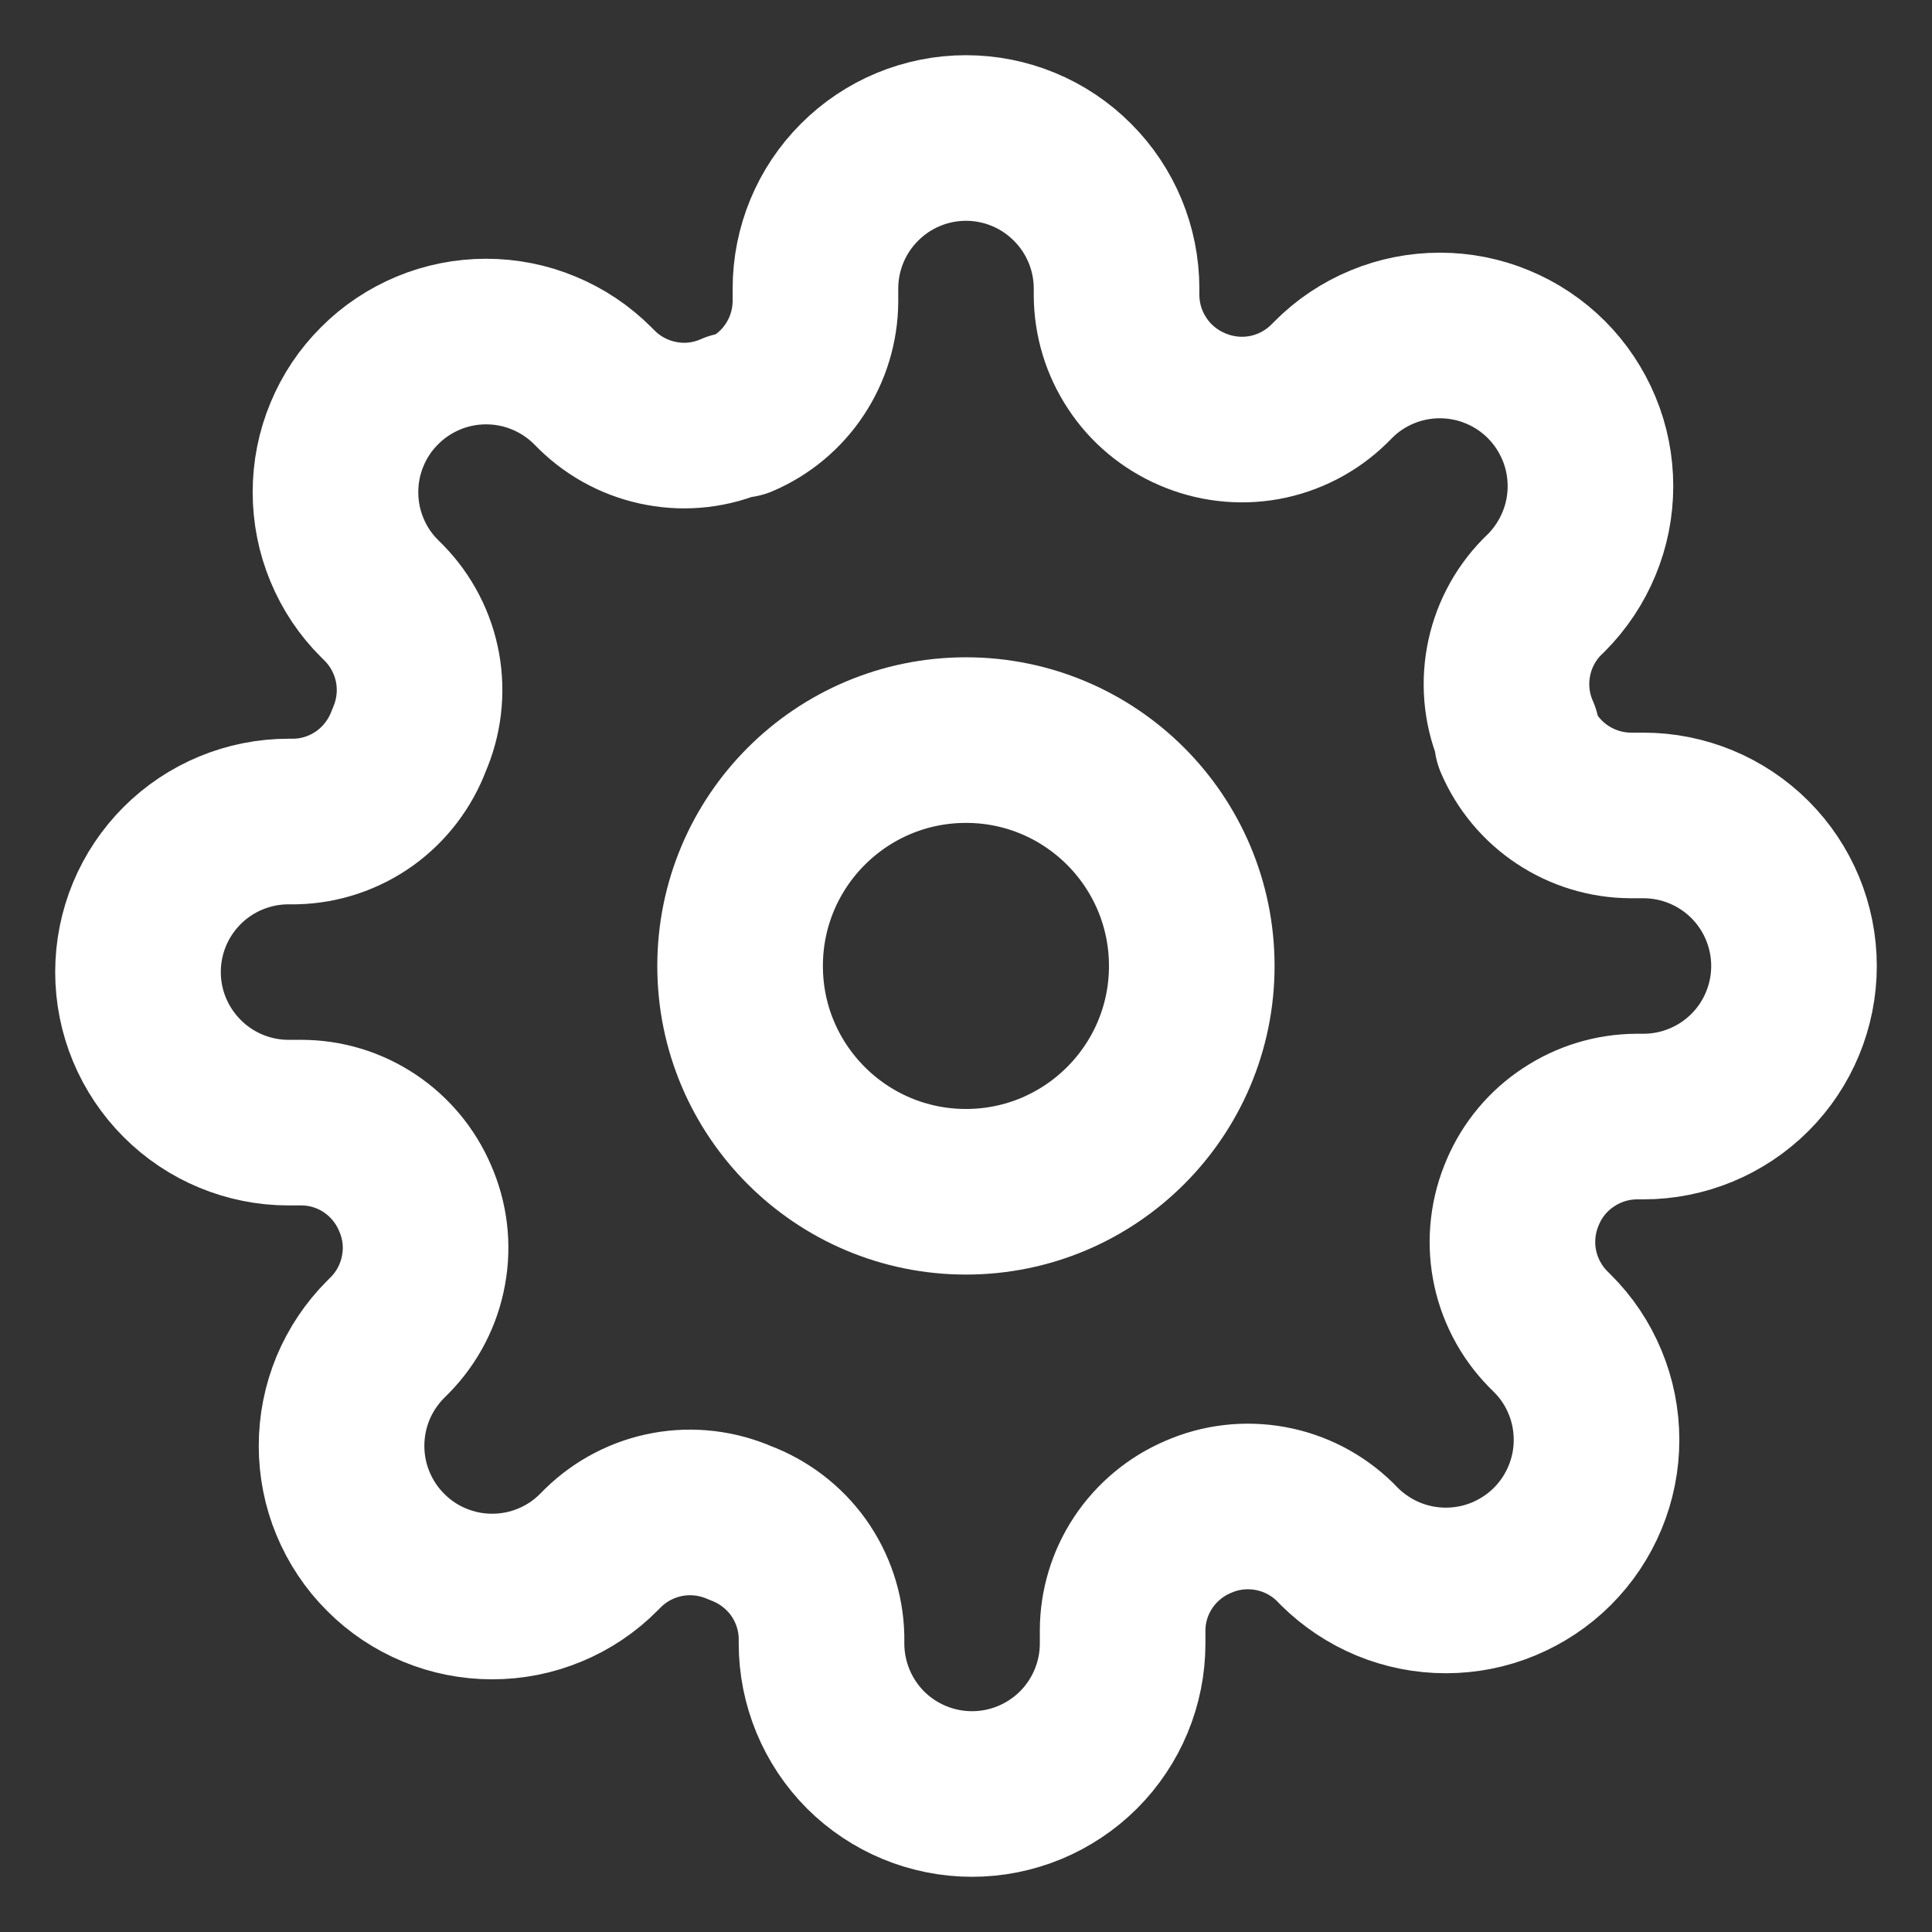 <svg width="14" height="14" viewBox="0 0 14 14" fill="none" xmlns="http://www.w3.org/2000/svg">
<rect x="0" y="0" width="14" height="14" fill="#333333" stroke="none"/>
<path d="M7 8.636C7.903 8.636 8.636 7.903 8.636 7C8.636 6.096 7.903 5.363 7 5.363C6.096 5.363 5.363 6.096 5.363 7C5.363 7.903 6.096 8.636 7 8.636Z" stroke="white" stroke-width="1.2" stroke-linecap="round" stroke-linejoin="round"/>
<path d="M11.036 8.636C10.964 8.801 10.942 8.983 10.974 9.16C11.006 9.337 11.091 9.501 11.216 9.629L11.249 9.662C11.351 9.763 11.431 9.883 11.486 10.016C11.541 10.148 11.569 10.29 11.569 10.434C11.569 10.577 11.541 10.719 11.486 10.851C11.431 10.984 11.351 11.104 11.249 11.206C11.148 11.307 11.027 11.387 10.895 11.442C10.763 11.497 10.621 11.525 10.477 11.525C10.334 11.525 10.192 11.497 10.059 11.442C9.927 11.387 9.807 11.307 9.705 11.206L9.673 11.173C9.544 11.047 9.381 10.963 9.204 10.931C9.027 10.899 8.845 10.92 8.68 10.993C8.519 11.062 8.381 11.177 8.284 11.323C8.187 11.469 8.135 11.641 8.135 11.816V11.909C8.135 12.198 8.02 12.476 7.815 12.681C7.61 12.885 7.333 13 7.044 13C6.754 13 6.477 12.885 6.272 12.681C6.068 12.476 5.953 12.198 5.953 11.909V11.86C5.949 11.68 5.89 11.504 5.785 11.357C5.68 11.211 5.533 11.099 5.364 11.036C5.199 10.964 5.017 10.942 4.84 10.974C4.663 11.006 4.499 11.091 4.371 11.216L4.338 11.249C4.237 11.351 4.117 11.431 3.984 11.486C3.852 11.541 3.71 11.569 3.566 11.569C3.423 11.569 3.281 11.541 3.149 11.486C3.016 11.431 2.896 11.351 2.795 11.249C2.693 11.148 2.613 11.027 2.558 10.895C2.503 10.763 2.475 10.621 2.475 10.477C2.475 10.334 2.503 10.192 2.558 10.059C2.613 9.927 2.693 9.807 2.795 9.705L2.827 9.673C2.953 9.544 3.037 9.381 3.069 9.204C3.102 9.027 3.08 8.845 3.007 8.68C2.938 8.519 2.823 8.381 2.677 8.284C2.531 8.187 2.359 8.135 2.184 8.135H2.091C1.802 8.135 1.524 8.02 1.32 7.815C1.115 7.61 1 7.333 1 7.044C1 6.754 1.115 6.477 1.32 6.272C1.524 6.068 1.802 5.953 2.091 5.953H2.14C2.321 5.949 2.496 5.89 2.643 5.785C2.789 5.68 2.901 5.533 2.964 5.364C3.036 5.199 3.058 5.017 3.026 4.84C2.994 4.663 2.909 4.499 2.784 4.371L2.751 4.338C2.649 4.237 2.569 4.117 2.514 3.984C2.459 3.852 2.431 3.71 2.431 3.566C2.431 3.423 2.459 3.281 2.514 3.149C2.569 3.016 2.649 2.896 2.751 2.795C2.852 2.693 2.973 2.613 3.105 2.558C3.237 2.503 3.379 2.475 3.523 2.475C3.666 2.475 3.808 2.503 3.94 2.558C4.073 2.613 4.193 2.693 4.295 2.795L4.327 2.827C4.456 2.953 4.619 3.037 4.796 3.069C4.973 3.102 5.155 3.08 5.32 3.007H5.364C5.525 2.938 5.663 2.823 5.759 2.677C5.856 2.531 5.908 2.359 5.909 2.184V2.091C5.909 1.802 6.024 1.524 6.229 1.32C6.433 1.115 6.711 1 7 1C7.289 1 7.567 1.115 7.771 1.32C7.976 1.524 8.091 1.802 8.091 2.091V2.14C8.092 2.316 8.144 2.487 8.241 2.633C8.337 2.78 8.475 2.894 8.636 2.964C8.801 3.036 8.983 3.058 9.16 3.026C9.337 2.994 9.501 2.909 9.629 2.784L9.662 2.751C9.763 2.649 9.883 2.569 10.016 2.514C10.148 2.459 10.29 2.431 10.434 2.431C10.577 2.431 10.719 2.459 10.851 2.514C10.984 2.569 11.104 2.649 11.206 2.751C11.307 2.852 11.387 2.973 11.442 3.105C11.497 3.237 11.525 3.379 11.525 3.523C11.525 3.666 11.497 3.808 11.442 3.94C11.387 4.073 11.307 4.193 11.206 4.295L11.173 4.327C11.047 4.456 10.963 4.619 10.931 4.796C10.899 4.973 10.92 5.155 10.993 5.32V5.364C11.062 5.525 11.177 5.663 11.323 5.759C11.469 5.856 11.641 5.908 11.816 5.909H11.909C12.198 5.909 12.476 6.024 12.681 6.229C12.885 6.433 13 6.711 13 7C13 7.289 12.885 7.567 12.681 7.771C12.476 7.976 12.198 8.091 11.909 8.091H11.86C11.684 8.092 11.513 8.144 11.367 8.241C11.22 8.337 11.105 8.475 11.036 8.636V8.636Z" stroke="white" stroke-width="1.2" stroke-linecap="round" stroke-linejoin="round"/>
</svg>
